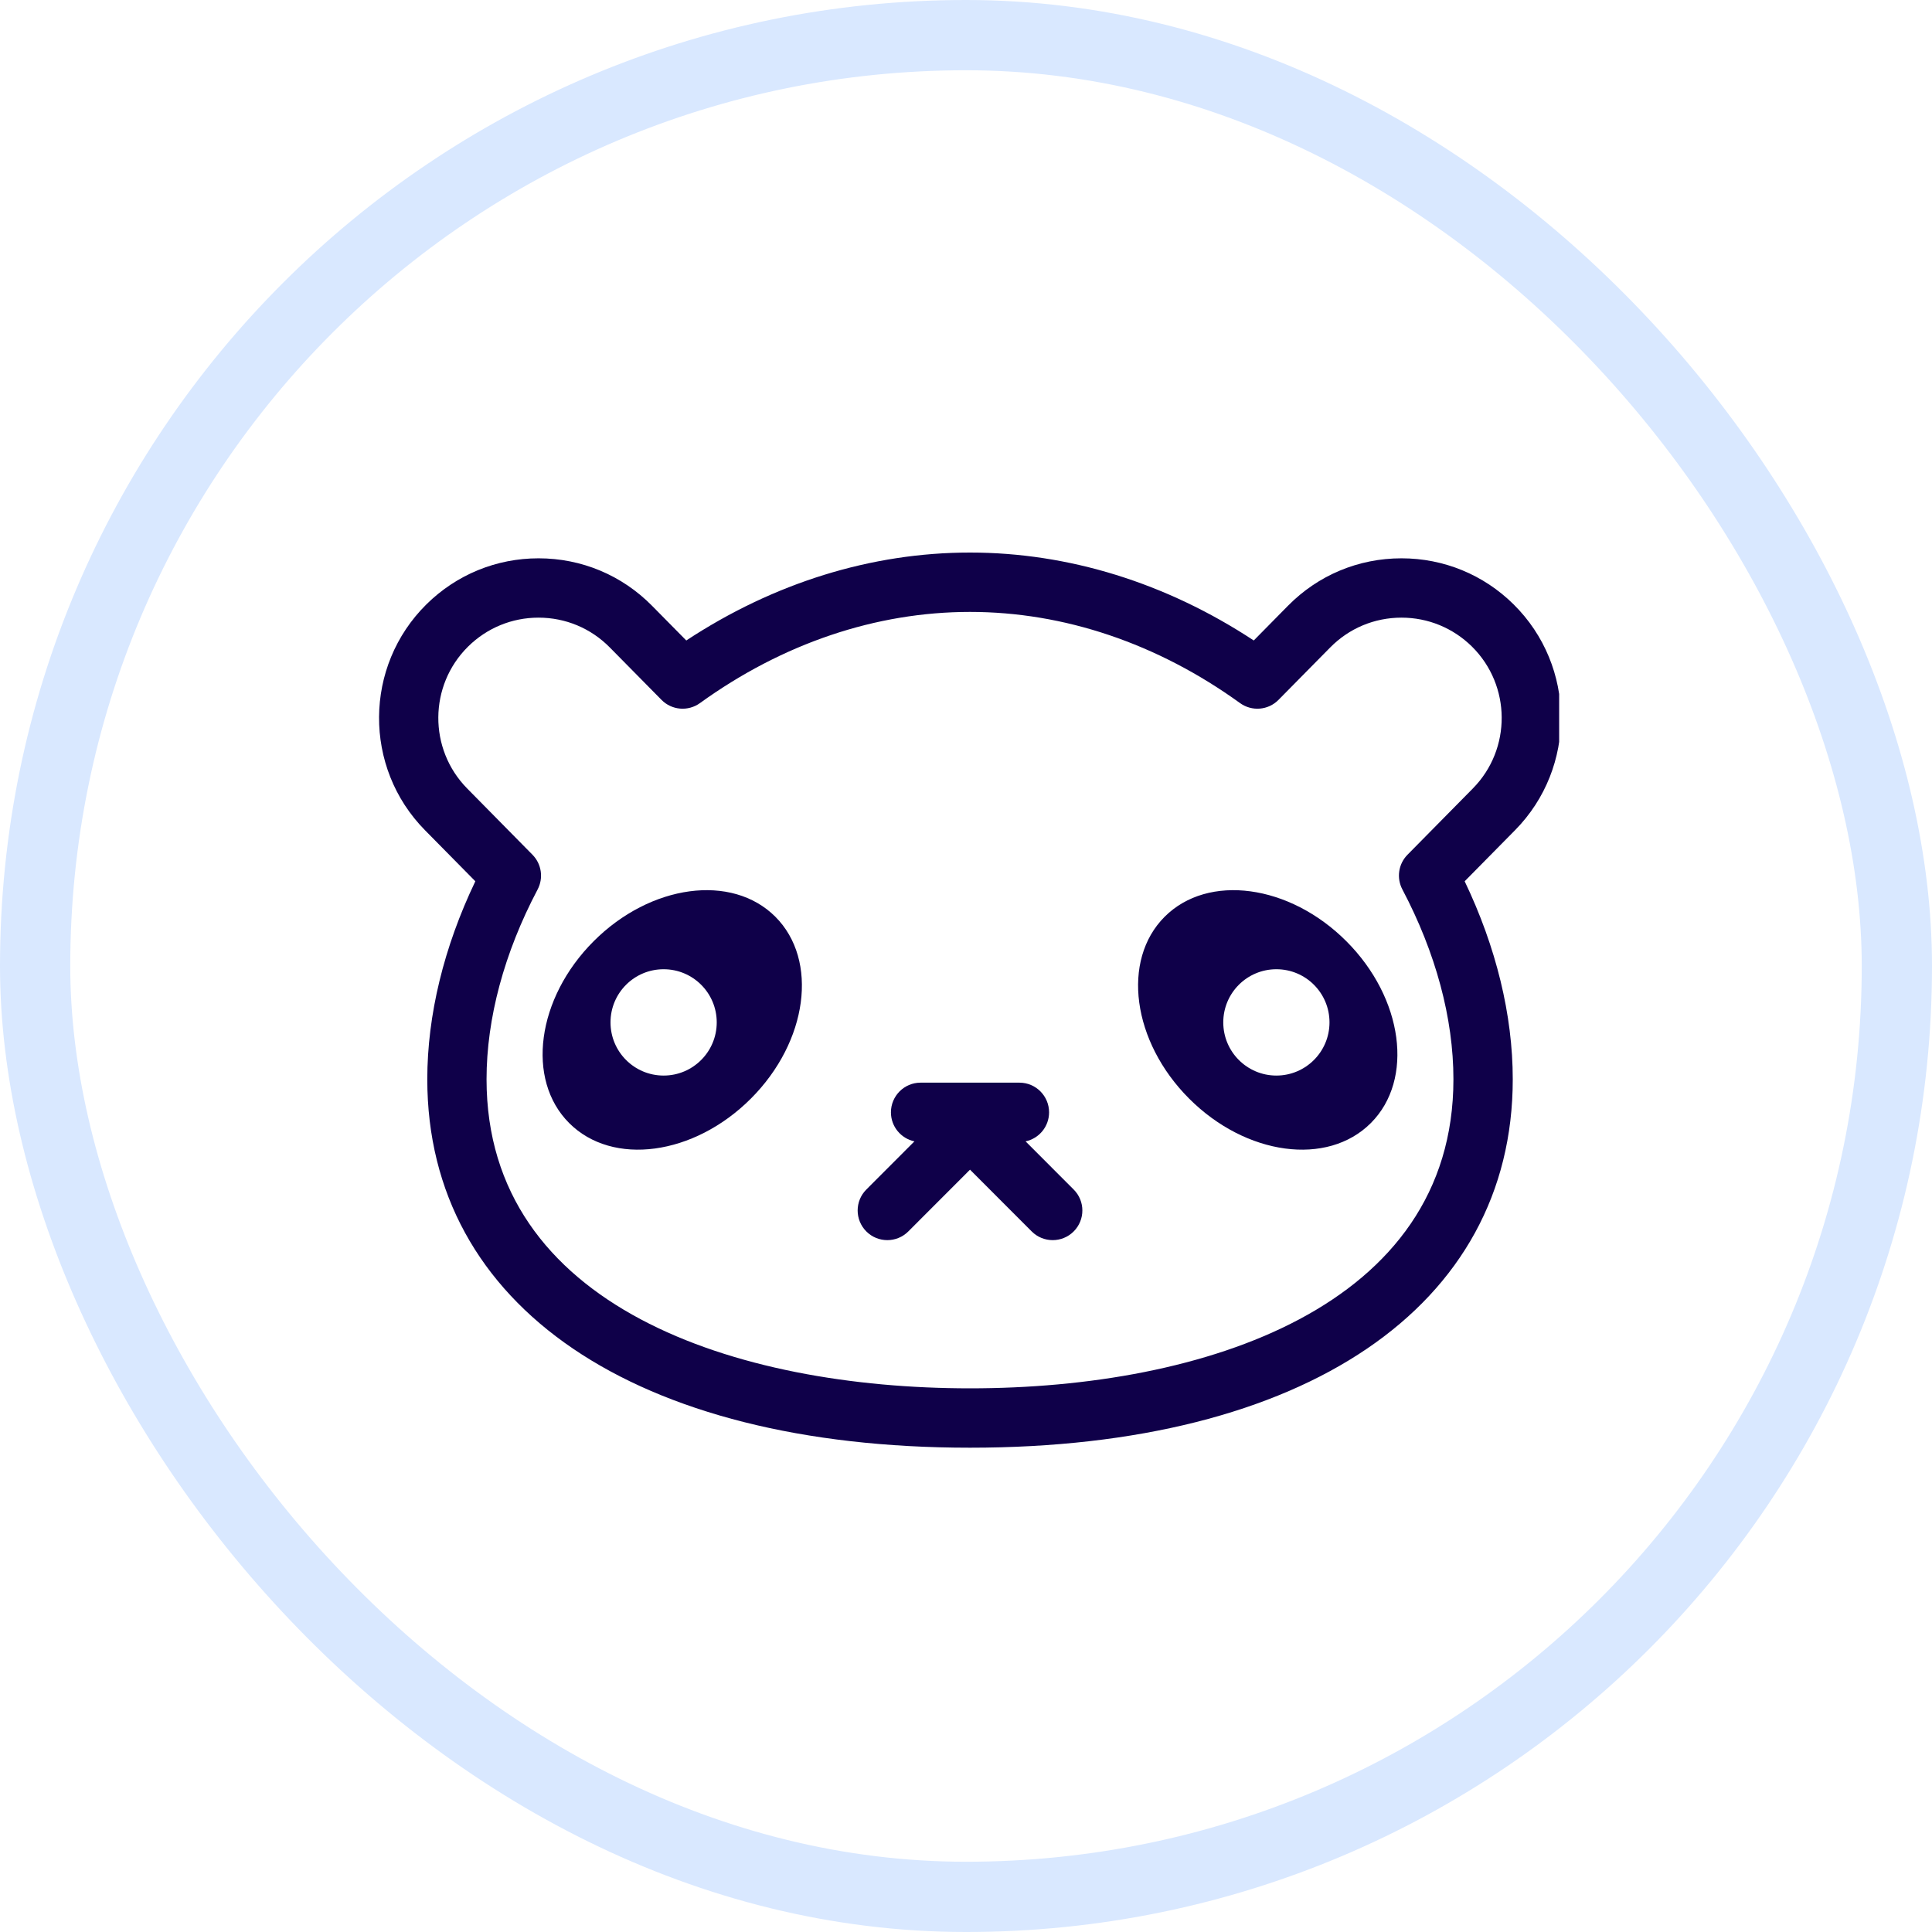 <svg width="55" height="55" viewBox="0 0 55 55" fill="none" xmlns="http://www.w3.org/2000/svg">
<g clip-path="url(#clip0)">
<path d="M43.088 17.204C42.233 16.359 41.099 15.894 39.898 15.894C38.672 15.894 37.524 16.374 36.664 17.247L35.692 18.233C33.199 16.593 30.421 15.73 27.614 15.73C24.807 15.73 22.029 16.593 19.537 18.233L18.564 17.247C17.704 16.374 16.555 15.894 15.331 15.894C14.129 15.894 12.996 16.359 12.14 17.204C10.358 18.965 10.339 21.849 12.097 23.633L13.532 25.088C12.635 26.962 12.164 28.899 12.164 30.725C12.164 37.194 18.084 41.213 27.614 41.213C37.145 41.213 43.065 37.194 43.065 30.725C43.065 28.899 42.593 26.962 41.696 25.088L43.131 23.633C44.89 21.849 44.87 18.965 43.088 17.204ZM41.929 22.446L40.068 24.333C39.809 24.596 39.751 24.995 39.923 25.321C40.874 27.123 41.376 28.991 41.376 30.724C41.376 37.212 34.267 39.523 27.614 39.523C20.961 39.523 13.851 37.212 13.851 30.724C13.851 28.991 14.354 27.122 15.305 25.321C15.476 24.995 15.417 24.595 15.159 24.333L13.299 22.446C12.194 21.325 12.206 19.513 13.325 18.407C13.863 17.876 14.575 17.583 15.33 17.583C16.1 17.583 16.822 17.885 17.362 18.434L18.832 19.924C19.124 20.221 19.589 20.259 19.926 20.016C22.279 18.317 24.937 17.42 27.614 17.42C30.29 17.42 32.949 18.317 35.302 20.016C35.639 20.259 36.104 20.221 36.396 19.924L37.866 18.434C38.406 17.885 39.128 17.583 39.898 17.583C40.653 17.583 41.365 17.876 41.903 18.406C43.022 19.513 43.034 21.325 41.929 22.446Z" fill="#0F0049"/>
<path d="M16.9 26.795C15.279 28.417 14.967 30.735 16.203 31.971C17.439 33.209 19.755 32.897 21.376 31.275C22.997 29.653 23.308 27.335 22.073 26.098C20.836 24.861 18.52 25.173 16.9 26.795ZM18.892 30.619C18.056 30.619 17.38 29.941 17.38 29.105C17.38 28.269 18.056 27.592 18.892 27.592C19.727 27.592 20.404 28.269 20.404 29.105C20.404 29.941 19.727 30.619 18.892 30.619Z" fill="#0F0049"/>
<path d="M33.155 26.098C31.919 27.335 32.231 29.653 33.852 31.275C35.472 32.897 37.788 33.209 39.025 31.971C40.261 30.735 39.949 28.417 38.328 26.795C36.708 25.173 34.391 24.861 33.155 26.098ZM36.336 30.619C35.501 30.619 34.824 29.941 34.824 29.105C34.824 28.269 35.501 27.592 36.336 27.592C37.172 27.592 37.848 28.269 37.848 29.105C37.848 29.941 37.171 30.619 36.336 30.619Z" fill="#0F0049"/>
<path d="M29.196 32.492C29.578 32.412 29.865 32.073 29.865 31.666C29.865 31.2 29.487 30.821 29.021 30.821H26.207C25.741 30.821 25.363 31.2 25.363 31.666C25.363 32.073 25.65 32.411 26.032 32.492L24.663 33.863C24.333 34.192 24.333 34.727 24.663 35.057C24.828 35.222 25.044 35.304 25.26 35.304C25.476 35.304 25.692 35.222 25.857 35.057L27.614 33.298L29.371 35.057C29.536 35.222 29.752 35.304 29.968 35.304C30.184 35.304 30.4 35.222 30.565 35.057C30.895 34.727 30.895 34.192 30.565 33.863L29.196 32.492Z" fill="#0F0049"/>
</g>
<rect x="1" y="1" width="53" height="53" rx="26.5" stroke="#D9E8FF" stroke-width="2"/>
<defs>
<clipPath id="clip0">
<rect width="33.772" height="26.053" fill="white" transform="translate(10.614 15.439)"/>
</clipPath>
</defs>
</svg>
